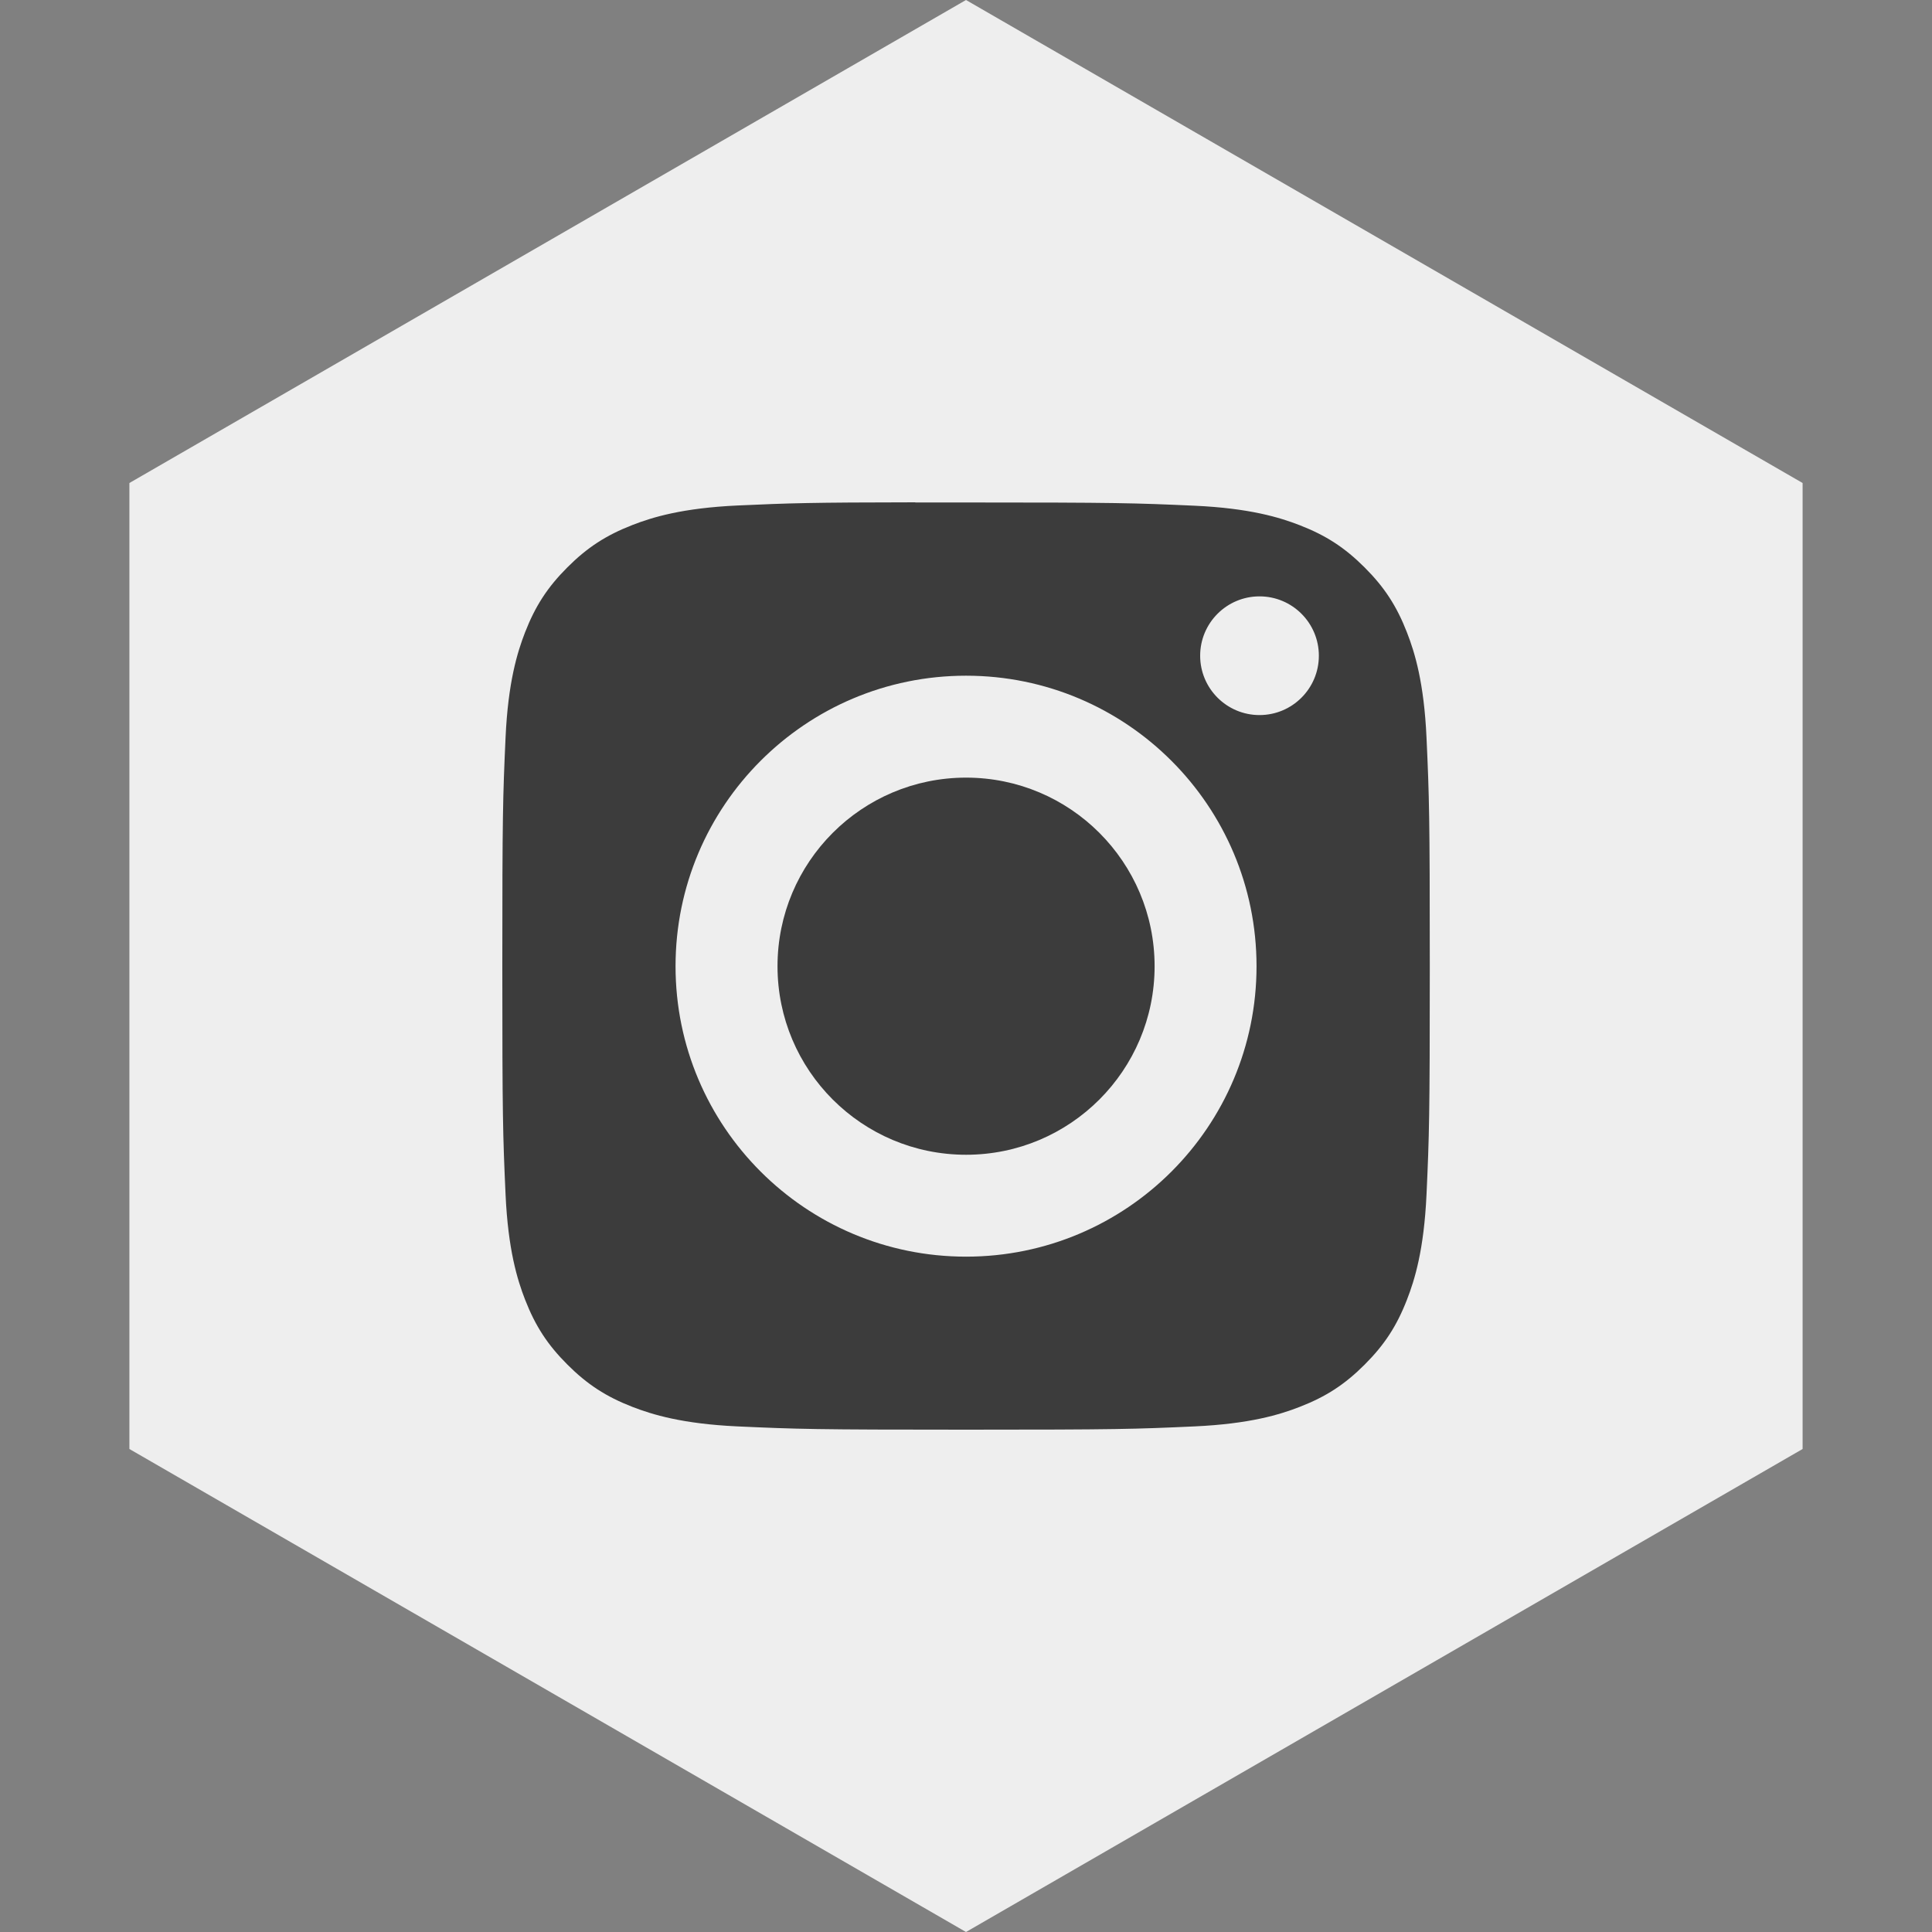 <svg width="50" height="50" viewBox="0 0 50 50" fill="none" xmlns="http://www.w3.org/2000/svg">
<rect x="0" y="0" width="50" height="50" fill="#808080" stroke="none"/>
<path d="M25 0L46.651 12.5V37.5L25 50L3.349 37.5V12.5L25 0Z" fill="#EEEEEE"/>
<path fill-rule="evenodd" clip-rule="evenodd" d="M23.688 13.004C23.943 13.003 24.218 13.003 24.514 13.004L25.002 13.004C28.91 13.004 29.374 13.018 30.917 13.088C32.345 13.153 33.12 13.392 33.636 13.592C34.319 13.857 34.806 14.175 35.318 14.687C35.83 15.199 36.148 15.687 36.413 16.37C36.614 16.886 36.853 17.661 36.918 19.088C36.988 20.631 37.003 21.095 37.003 25.002C37.003 28.909 36.988 29.373 36.918 30.916C36.852 32.343 36.614 33.118 36.413 33.633C36.148 34.317 35.83 34.803 35.318 35.315C34.806 35.828 34.319 36.145 33.636 36.41C33.12 36.611 32.345 36.849 30.917 36.915C29.374 36.985 28.91 37 25.002 37C21.093 37 20.629 36.985 19.086 36.915C17.659 36.849 16.884 36.61 16.367 36.41C15.684 36.145 15.196 35.827 14.684 35.315C14.171 34.803 13.854 34.316 13.588 33.632C13.388 33.117 13.149 32.342 13.084 30.915C13.014 29.371 13 28.908 13 24.998C13 21.089 13.014 20.628 13.084 19.084C13.149 17.657 13.388 16.882 13.588 16.366C13.854 15.683 14.171 15.195 14.684 14.683C15.196 14.17 15.684 13.853 16.367 13.587C16.884 13.386 17.659 13.148 19.086 13.082C20.436 13.021 20.96 13.003 23.688 13V13.004ZM32.596 15.434C31.748 15.434 31.06 16.122 31.06 16.97C31.06 17.818 31.748 18.506 32.596 18.506C33.444 18.506 34.132 17.818 34.132 16.97C34.132 16.122 33.444 15.434 32.596 15.434V15.434ZM17.483 25.006C17.483 20.854 20.849 17.487 25.001 17.487C29.153 17.487 32.519 20.854 32.519 25.006C32.519 29.157 29.154 32.522 25.002 32.522C20.85 32.522 17.483 29.157 17.483 25.006Z" fill="#3C3C3C"/>
<path d="M25.002 20.125C27.697 20.125 29.881 22.31 29.881 25.006C29.881 27.7 27.697 29.885 25.002 29.885C22.306 29.885 20.122 27.7 20.122 25.006C20.122 22.31 22.306 20.125 25.002 20.125Z" fill="#3C3C3C"/>
</svg>
